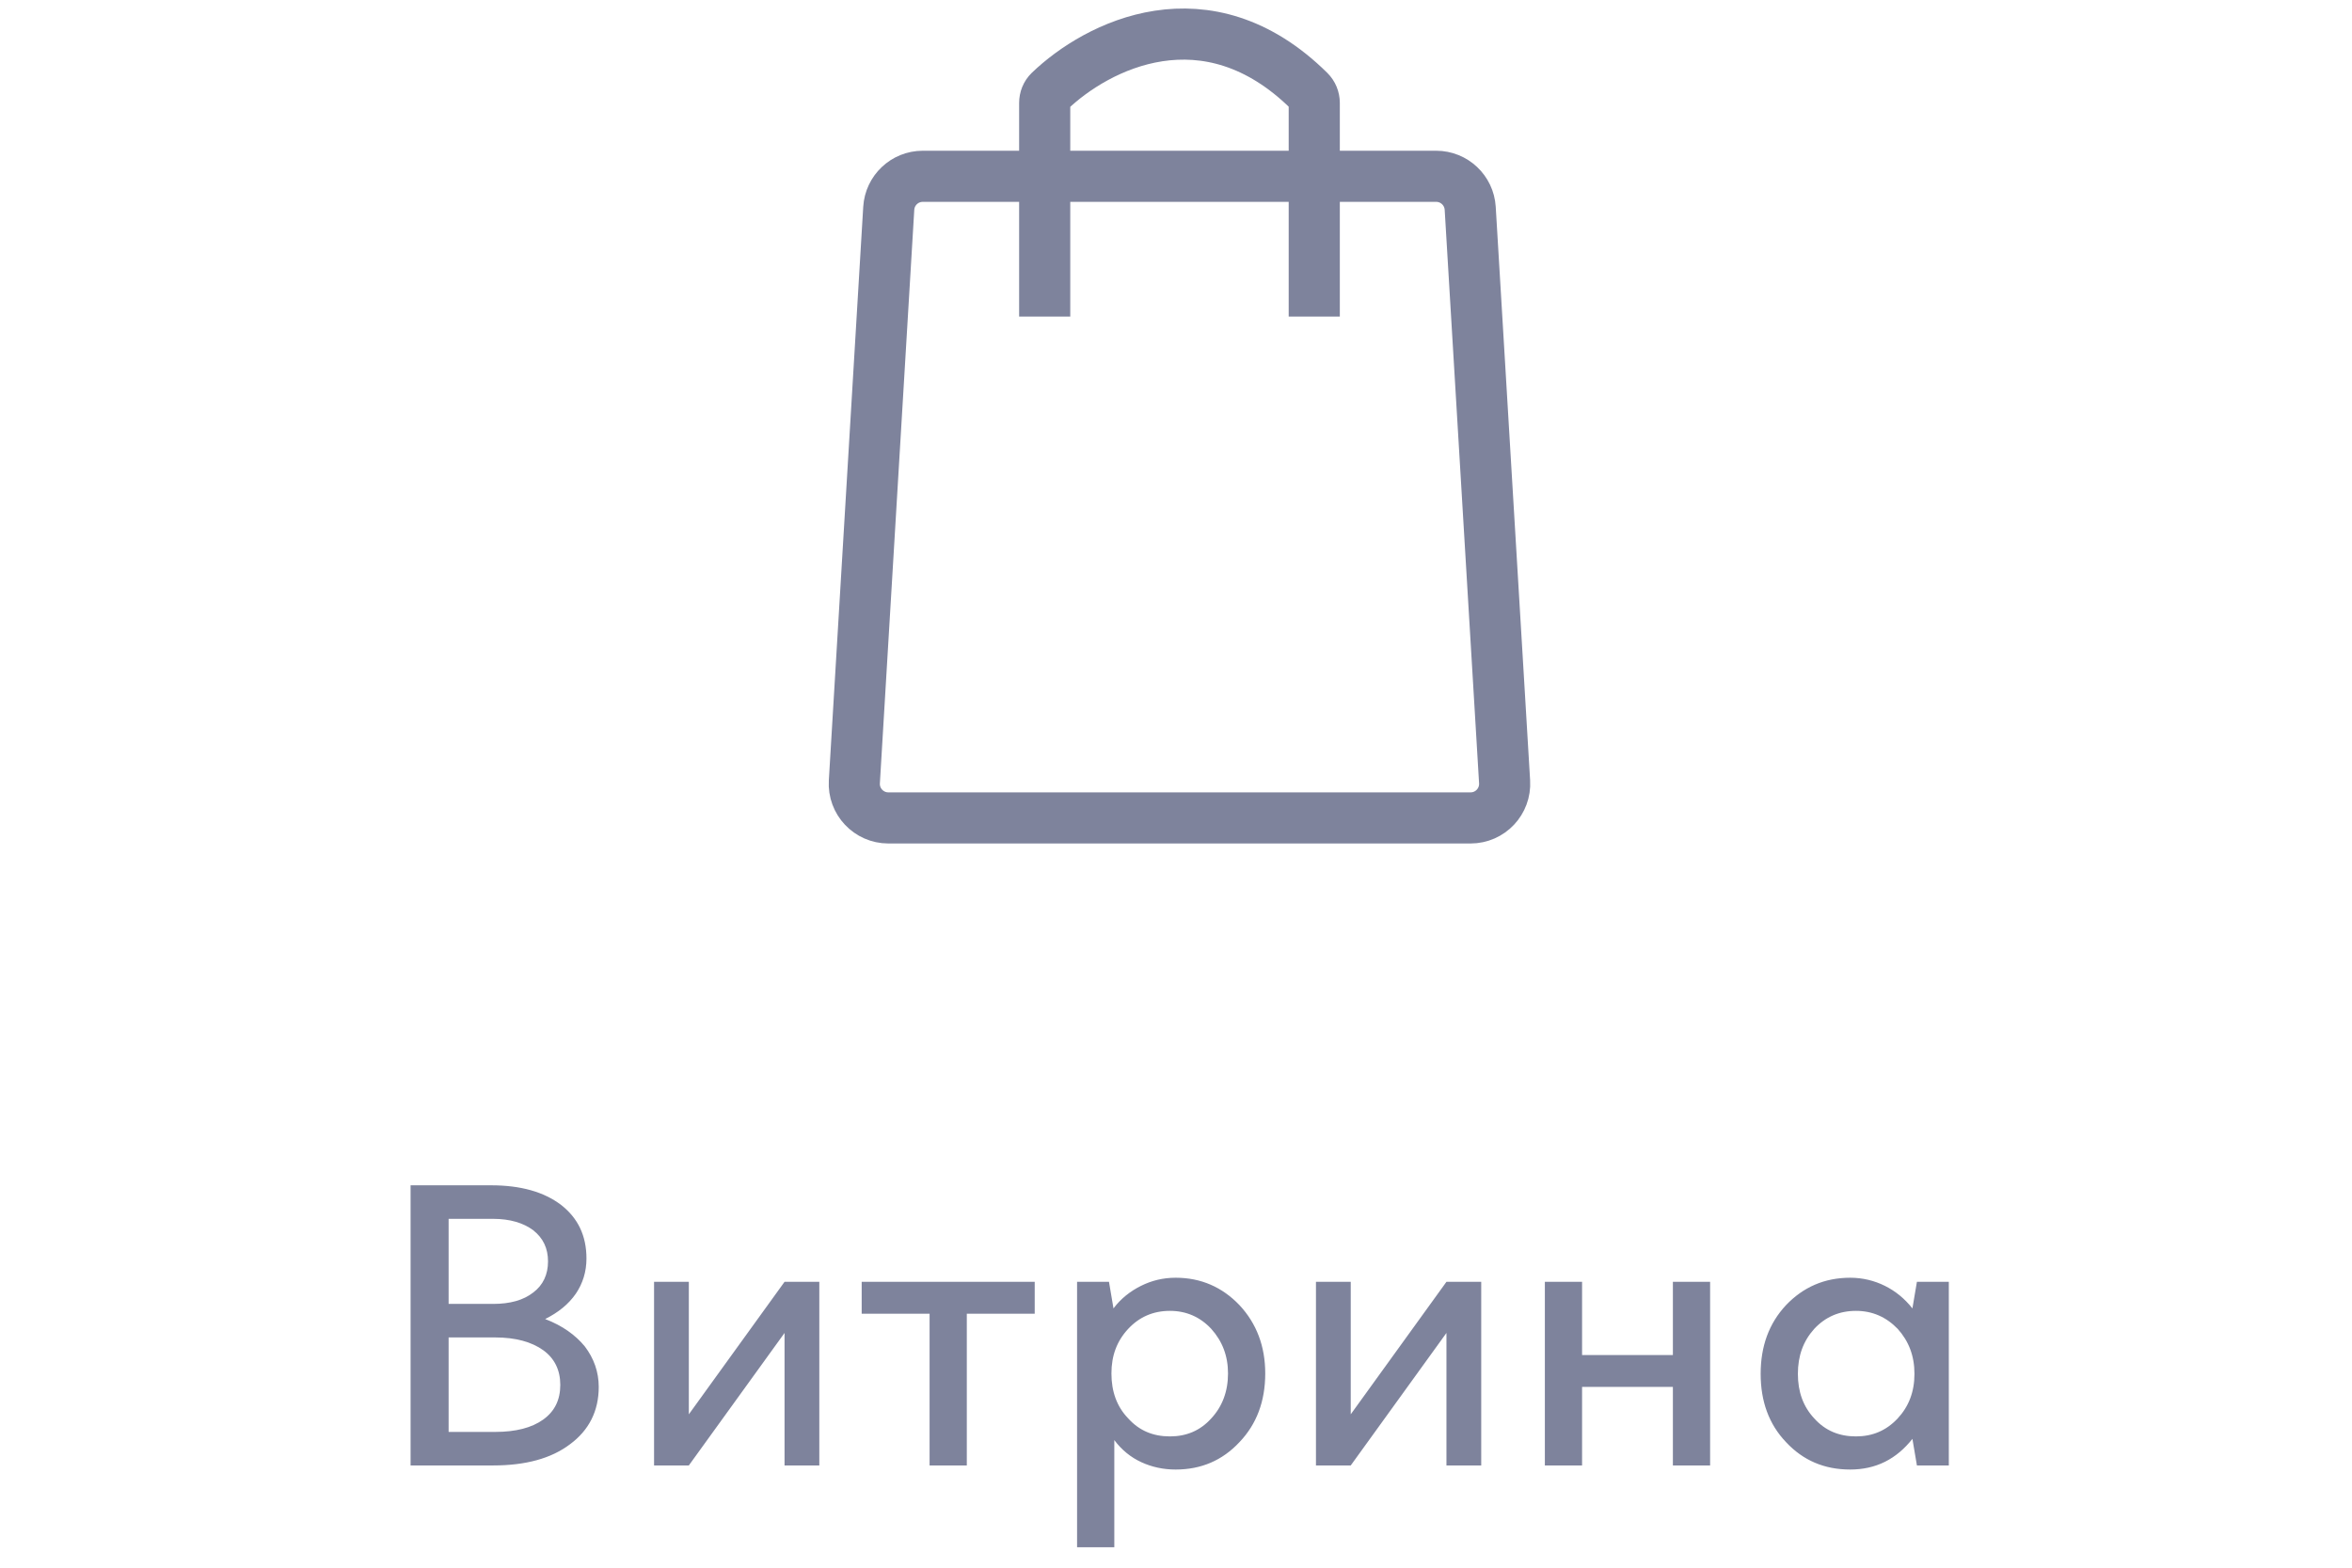 <svg width="69" height="46" viewBox="0 0 69 46" fill="none" xmlns="http://www.w3.org/2000/svg">
<path d="M14.469 43C15.417 43 16.173 42.796 16.725 42.376C17.277 41.968 17.565 41.404 17.565 40.696C17.565 40.252 17.421 39.856 17.157 39.508C16.881 39.172 16.497 38.896 15.993 38.704C16.377 38.512 16.677 38.272 16.893 37.96C17.097 37.66 17.205 37.312 17.205 36.928C17.205 36.256 16.953 35.74 16.461 35.356C15.957 34.972 15.273 34.78 14.409 34.78H12.045V43H14.469ZM16.077 37.012C16.077 37.396 15.933 37.708 15.645 37.924C15.357 38.152 14.961 38.26 14.469 38.26H13.161V35.764H14.469C14.961 35.764 15.357 35.884 15.645 36.1C15.933 36.328 16.077 36.628 16.077 37.012ZM16.437 40.636C16.437 41.08 16.269 41.416 15.933 41.656C15.597 41.896 15.129 42.016 14.529 42.016H13.161V39.244H14.529C15.129 39.244 15.597 39.376 15.933 39.616C16.269 39.856 16.437 40.204 16.437 40.636ZM24.036 43V37.612H23.016L20.208 41.5V37.612H19.188V43H20.208L23.016 39.112V43H24.036ZM27.271 38.548V43H28.363V38.548H30.355V37.612H25.279V38.548H27.271ZM37.118 40.3C37.118 39.508 36.866 38.836 36.362 38.296C35.858 37.768 35.234 37.492 34.49 37.492C34.118 37.492 33.782 37.576 33.47 37.732C33.158 37.888 32.882 38.104 32.666 38.392L32.534 37.612H31.598V45.4H32.69V42.256C32.906 42.544 33.17 42.76 33.482 42.904C33.794 43.048 34.13 43.12 34.49 43.12C35.234 43.12 35.858 42.856 36.362 42.316C36.866 41.788 37.118 41.116 37.118 40.3ZM34.322 38.464C34.802 38.464 35.21 38.644 35.534 38.992C35.858 39.352 36.026 39.784 36.026 40.3C36.026 40.828 35.858 41.272 35.534 41.62C35.21 41.98 34.802 42.148 34.322 42.148C33.83 42.148 33.422 41.98 33.098 41.62C32.762 41.272 32.606 40.828 32.606 40.3C32.606 39.784 32.762 39.352 33.098 38.992C33.422 38.644 33.83 38.464 34.322 38.464ZM43.454 43V37.612H42.434L39.626 41.5V37.612H38.606V43H39.626L42.434 39.112V43H43.454ZM50.169 43V37.612H49.077V39.76H46.413V37.612H45.321V43H46.413V40.696H49.077V43H50.169ZM57.172 43V37.612H56.236L56.104 38.392C55.876 38.104 55.612 37.888 55.3 37.732C54.988 37.576 54.64 37.492 54.28 37.492C53.524 37.492 52.9 37.768 52.396 38.296C51.892 38.836 51.652 39.508 51.652 40.312C51.652 41.116 51.892 41.788 52.396 42.316C52.9 42.856 53.524 43.12 54.28 43.12C54.64 43.12 54.988 43.048 55.3 42.892C55.612 42.736 55.876 42.508 56.104 42.22L56.236 43H57.172ZM52.744 40.312C52.744 39.784 52.9 39.352 53.224 38.992C53.548 38.644 53.956 38.464 54.448 38.464C54.928 38.464 55.336 38.644 55.672 38.992C55.996 39.352 56.164 39.784 56.164 40.312C56.164 40.84 55.996 41.272 55.672 41.62C55.336 41.98 54.928 42.148 54.448 42.148C53.956 42.148 53.548 41.98 53.224 41.62C52.9 41.272 52.744 40.84 52.744 40.312Z" fill="#7E839C"/>
<path d="M30.648 9.291V3.02C30.648 2.891 30.697 2.767 30.79 2.677C32.177 1.343 35.398 -0.311 38.413 2.674C38.505 2.765 38.556 2.891 38.556 3.02V9.291" stroke="#7E839C" stroke-width="1.5"/>
<path d="M42.133 5.173H27.071C26.542 5.173 26.105 5.585 26.073 6.113L25.064 22.94C25.029 23.515 25.486 24 26.062 24H43.142C43.718 24 44.175 23.515 44.14 22.94L43.131 6.113C43.099 5.585 42.661 5.173 42.133 5.173Z" stroke="#7E839C" stroke-width="1.5"/>
</svg>
